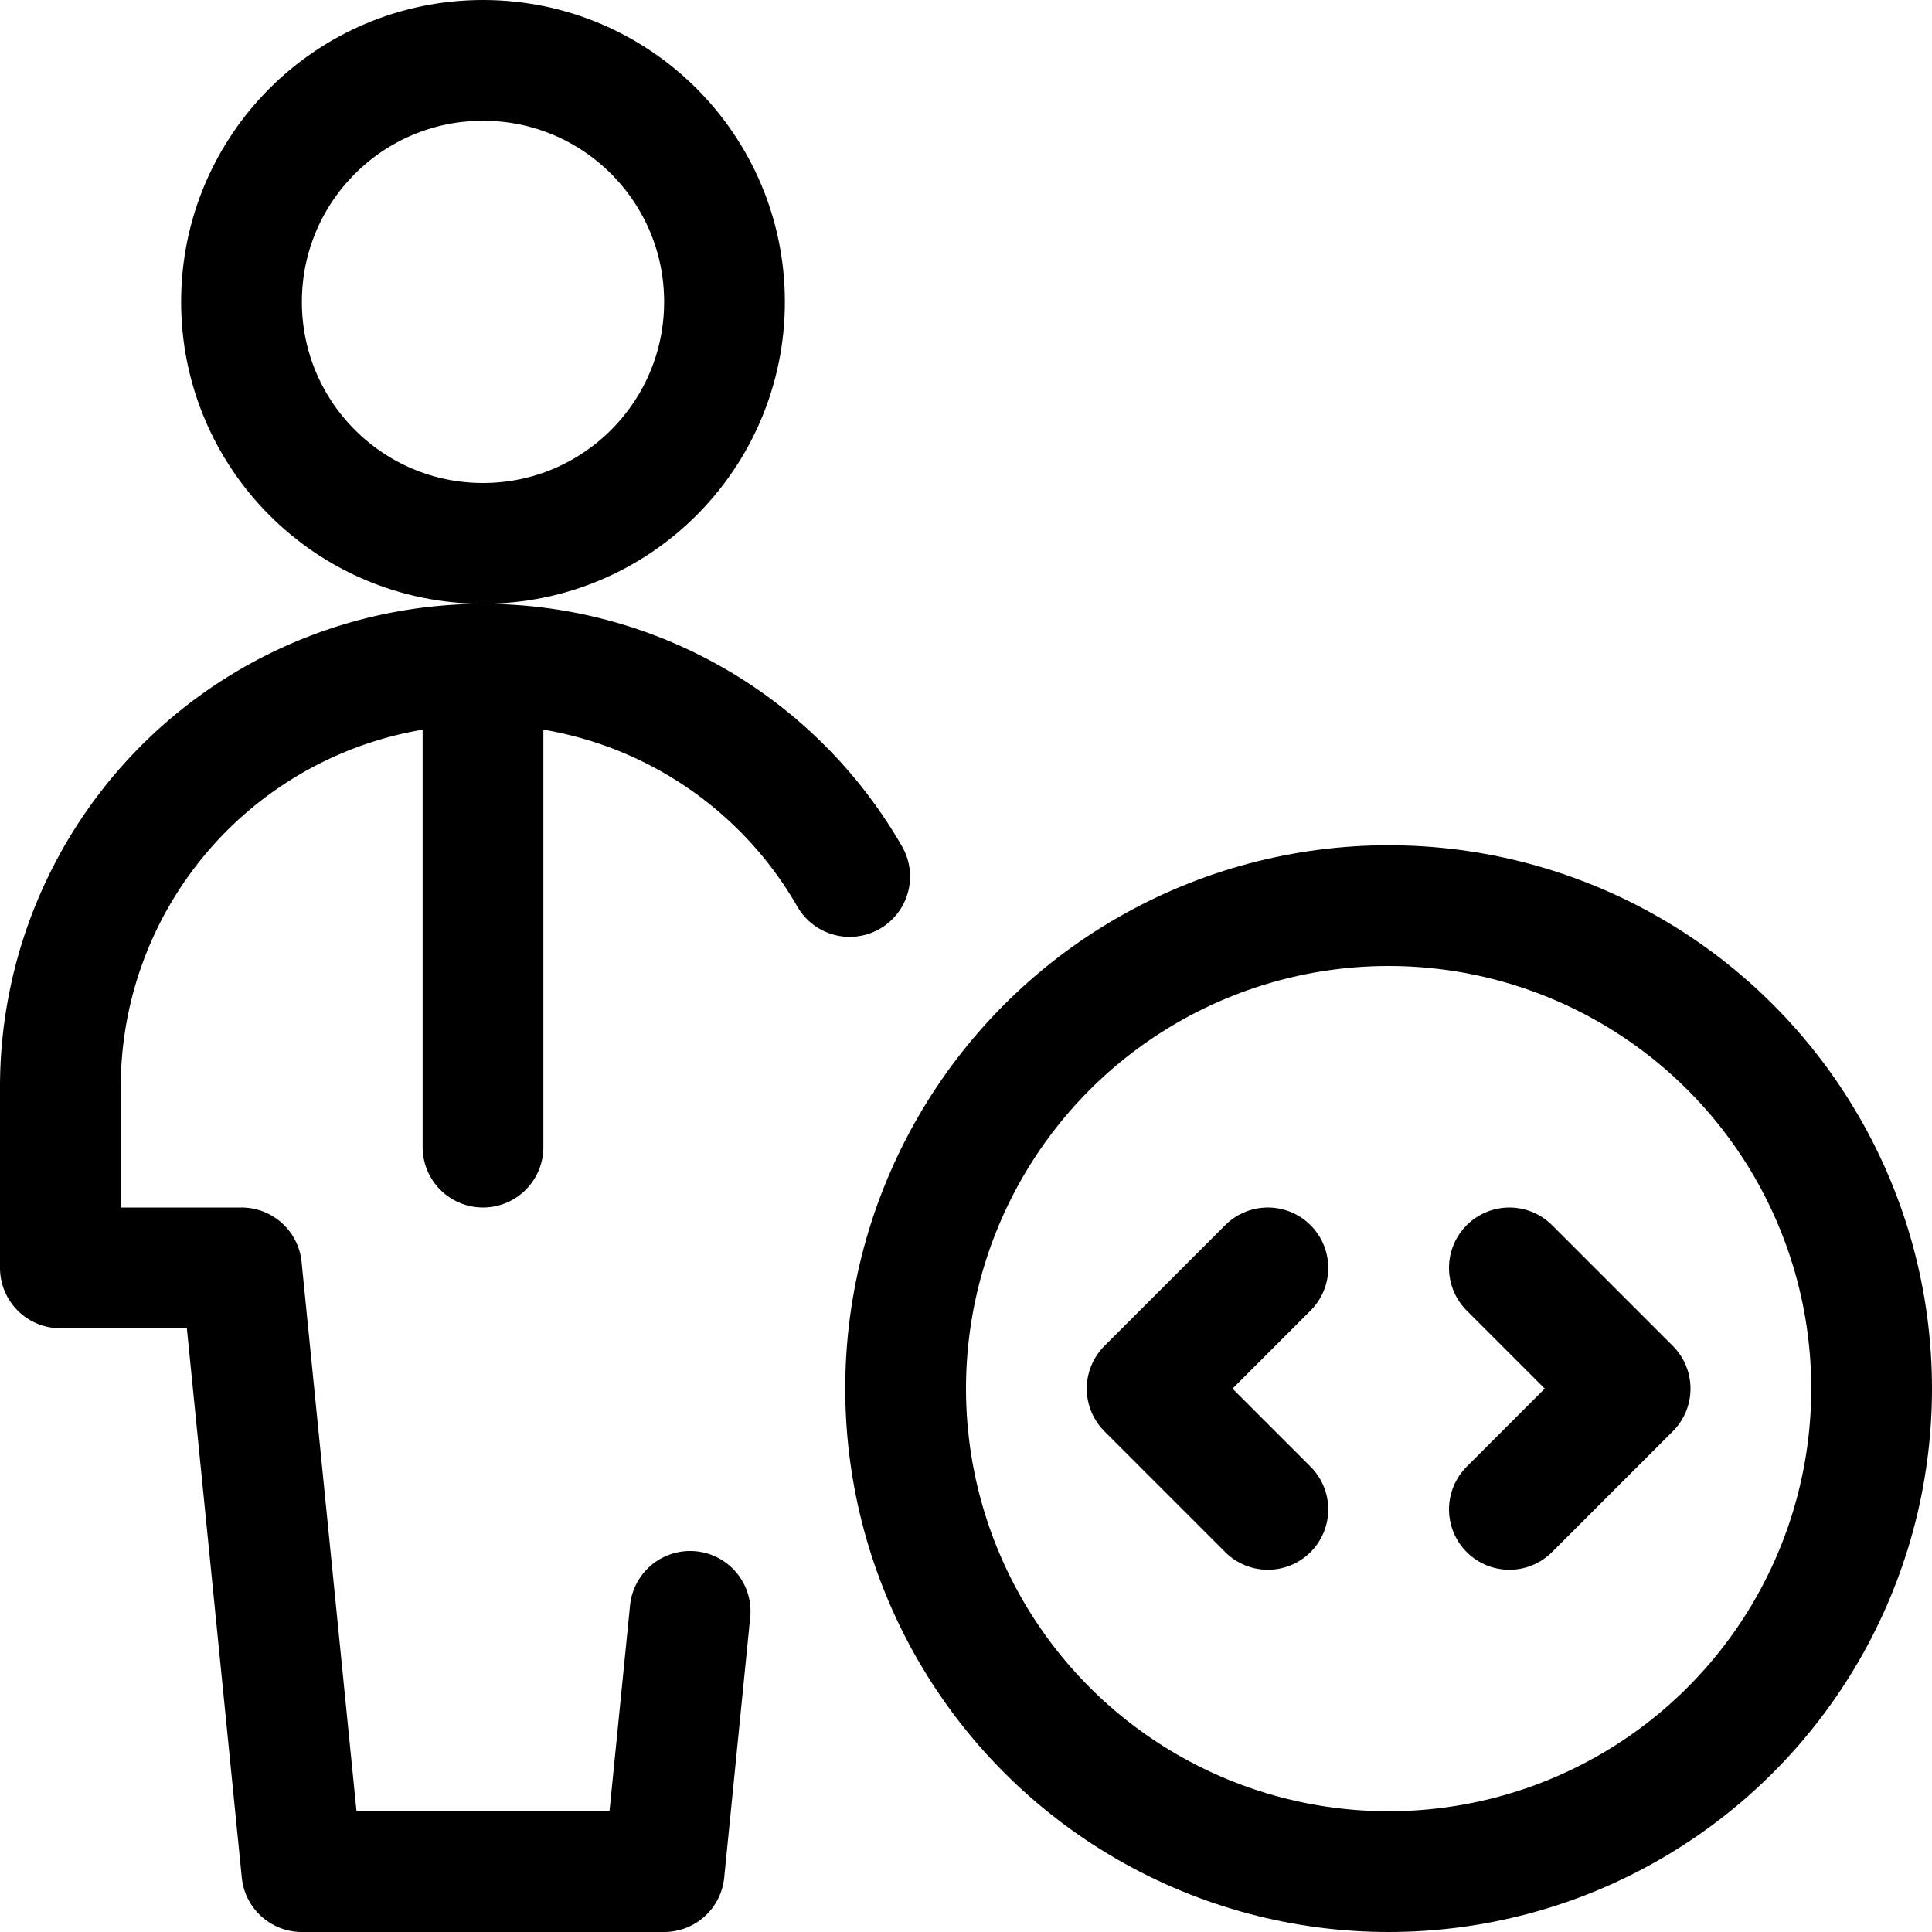 <svg id="Regular" xmlns="http://www.w3.org/2000/svg" viewBox="0 0 24 24"><defs><style>.cls-1{fill:none;stroke:currentColor;stroke-linecap:round;stroke-linejoin:round;stroke-width:1.5px;}</style></defs><title>single-man-actions-coding</title><circle class="cls-1" cx="17.25" cy="17.25" r="6"/><polyline class="cls-1" points="15.75 15.75 14.25 17.25 15.75 18.75"/><polyline class="cls-1" points="18.75 15.75 20.25 17.25 18.75 18.75"/><circle class="cls-1" cx="6" cy="3.75" r="3"/><path class="cls-1" d="M10.555,10.888A5.251,5.251,0,0,0,.75,13.5v2.25H3l.75,7.5h4.5l.323-3.233"/><line class="cls-1" x1="6" y1="8.25" x2="6" y2="14.25"/></svg>